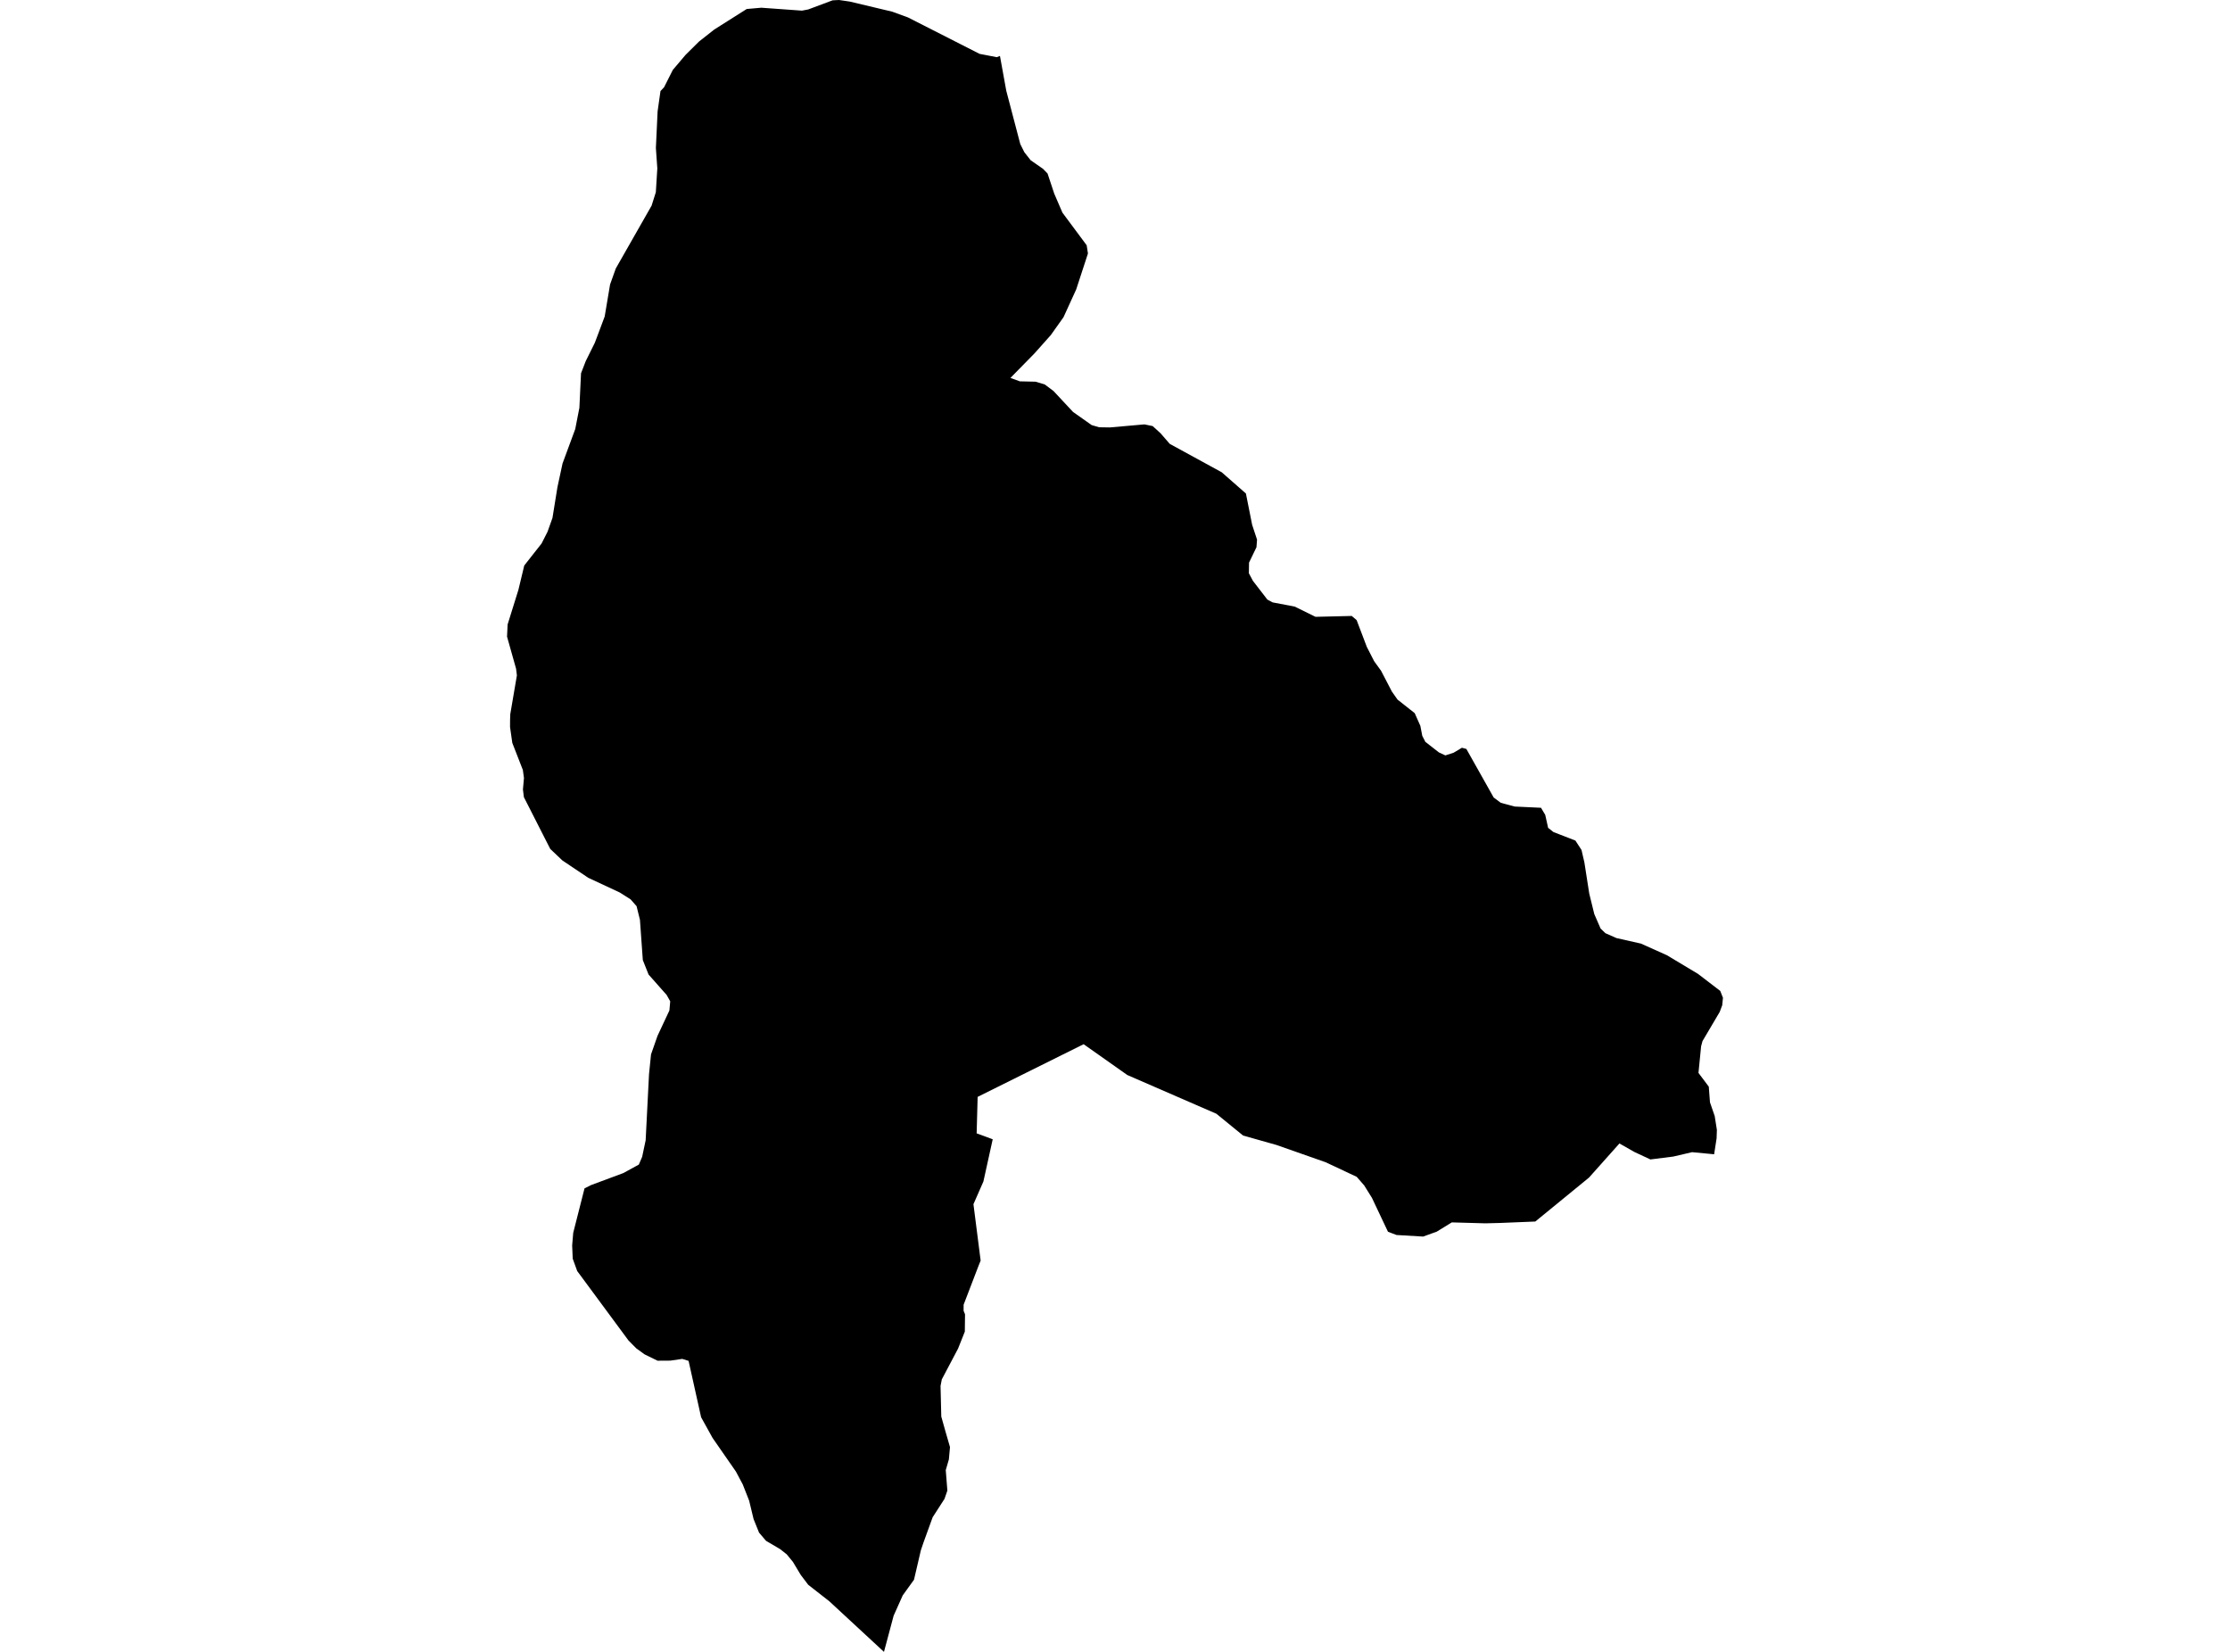 <?xml version='1.0'?>
<svg  baseProfile = 'tiny' width = '540' height = '400' stroke-linecap = 'round' stroke-linejoin = 'round' version='1.1' xmlns='http://www.w3.org/2000/svg'>
<path id='4406801001' title='4406801001'  d='M 295.87 114.375 295.87 114.385 301.7 119.499 303.212 127.089 304.396 130.671 304.257 132.511 302.456 136.242 302.416 138.808 303.401 140.659 306.903 145.195 308.176 145.871 313.519 146.886 318.553 149.363 327.327 149.154 328.511 150.159 330.978 156.645 332.759 160.117 334.44 162.445 337.046 167.459 338.409 169.399 342.578 172.692 343.941 175.766 344.408 178.183 345.154 179.636 348.427 182.193 349.999 182.919 351.989 182.272 354.008 181.068 355.083 181.357 361.698 193.116 363.419 194.399 366.792 195.304 373.159 195.603 374.183 197.324 374.88 200.458 376.153 201.472 381.485 203.542 382.968 205.82 383.664 208.834 384.838 216.365 386.061 221.339 387.584 224.841 388.757 225.975 391.443 227.159 397.363 228.492 403.64 231.307 411.161 235.814 416.563 239.952 417.219 241.614 417.04 243.414 416.434 245.036 412.265 252.099 411.927 253.353 411.29 259.809 413.787 263.132 414.076 266.932 415.22 270.255 415.747 273.597 415.677 275.657 415.081 279.507 409.738 278.999 405.172 280.064 399.651 280.76 395.771 278.949 392.15 276.89 384.788 285.147 371.776 295.792 363.21 296.14 359.689 296.23 351.561 296.001 347.92 298.239 344.617 299.433 338.171 299.055 336.101 298.269 332.221 290.062 330.341 287.047 328.531 284.968 321.01 281.437 309.112 277.258 301.014 274.97 294.557 269.698 272.98 260.316 262.404 252.855 236.738 265.609 236.499 274.443 240.389 275.875 238.131 286.112 235.723 291.594 237.464 305.243 236.967 306.486 233.346 315.927 233.336 317.4 233.684 318.255 233.634 322.453 231.993 326.572 228.063 334.013 227.755 335.605 227.934 343.016 228.948 346.628 230.043 350.408 229.774 353.392 229.018 355.979 229.406 360.953 228.71 362.953 225.845 367.4 223.626 373.518 222.98 375.428 221.328 382.531 218.602 386.311 216.394 391.246 214.056 400 200.825 387.754 195.711 383.754 193.911 381.377 192.001 378.203 190.508 376.383 188.907 375.119 185.494 373.11 183.803 371.12 182.48 367.837 181.406 363.38 179.864 359.461 178.202 356.337 172.552 348.199 169.776 343.185 166.742 329.536 165.21 329.059 165.2 329.059 162.335 329.477 159.241 329.497 159.231 329.497 156.097 327.965 154.088 326.512 152.188 324.592 139.772 307.78 138.688 304.795 138.549 301.592 138.807 298.528 141.543 287.764 143.125 286.968 150.934 284.063 154.695 282.004 155.5 280.133 156.346 276.114 157.162 260.107 157.649 255.322 159.221 250.826 162.096 244.688 162.295 242.469 161.43 240.927 157.052 235.983 155.66 232.481 154.963 222.732 154.147 219.429 152.695 217.778 150.108 216.136 142.458 212.565 136.181 208.357 133.246 205.571 126.859 193.026 126.631 191.166 126.879 188.39 126.611 186.45 124.054 179.885 123.507 176.035 123.517 174.304 123.566 172.921 125.168 163.54 124.969 161.928 122.781 154.158 122.92 151.214 125.536 142.827 126.949 136.938 131.147 131.606 132.58 128.78 133.783 125.408 134.987 117.957 136.221 112.226 139.295 103.9 140.299 98.756 140.697 90.39 141.841 87.435 144.04 82.998 145.373 79.457 146.428 76.632 147.731 68.882 149.114 65.012 157.788 49.791 158.813 46.538 159.171 40.778 158.823 35.834 159.241 26.96 159.937 22.055 160.813 21.12 162.922 16.932 166.016 13.281 169.269 10.058 172.97 7.143 180.819 2.179 184.35 1.87 187.126 2.069 194.189 2.577 195.711 2.288 201.611 0.08 203.173 0 205.759 0.378 216.046 2.825 219.866 4.218 237.206 13.042 241.374 13.848 242.14 13.54 243.672 21.976 247.064 34.889 248.049 36.858 249.581 38.808 252.576 40.887 253.67 42.021 255.282 46.876 257.271 51.492 263.141 59.391 263.449 61.381 260.604 70.086 257.53 76.811 254.456 81.138 250.486 85.595 244.677 91.514 246.955 92.34 250.775 92.429 252.974 93.086 255.102 94.678 259.848 99.761 264.354 102.935 266.145 103.462 268.781 103.502 277.118 102.766 279.118 103.173 281.038 104.924 283.256 107.481 295.87 114.375 Z' />
</svg>